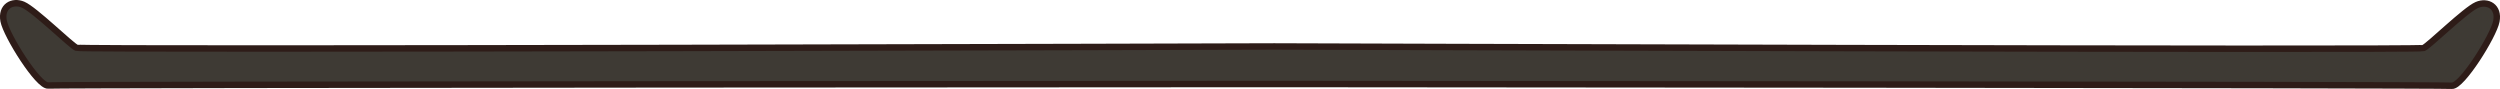 <?xml version="1.0" encoding="UTF-8" standalone="no"?>
<!-- Created with Inkscape (http://www.inkscape.org/) -->

<svg
   width="1153.092"
   height="41.046"
   viewBox="0 0 305.089 10.86"
   version="1.1"
   id="svg1"
   xml:space="preserve"
   inkscape:version="1.4 (86a8ad7, 2024-10-11)"
   sodipodi:docname="baking_sheet.svg"
   xmlns:inkscape="http://www.inkscape.org/namespaces/inkscape"
   xmlns:sodipodi="http://sodipodi.sourceforge.net/DTD/sodipodi-0.dtd"
   xmlns="http://www.w3.org/2000/svg"
   xmlns:svg="http://www.w3.org/2000/svg"><sodipodi:namedview
     id="namedview1"
     pagecolor="#505050"
     bordercolor="#eeeeee"
     borderopacity="1"
     inkscape:showpageshadow="0"
     inkscape:pageopacity="0"
     inkscape:pagecheckerboard="0"
     inkscape:deskcolor="#505050"
     inkscape:document-units="px"
     inkscape:zoom="0.7779613"
     inkscape:cx="834.87443"
     inkscape:cy="-85.47983"
     inkscape:window-width="2560"
     inkscape:window-height="1494"
     inkscape:window-x="-11"
     inkscape:window-y="-11"
     inkscape:window-maximized="1"
     inkscape:current-layer="layer1" /><defs
     id="defs1" /><g
     inkscape:label="Layer 1"
     inkscape:groupmode="layer"
     id="layer1"
     transform="translate(-3.256,2.977)"><path
       style="fill:#3e3a34;fill-opacity:1;stroke:#2e1c18;stroke-width:0.787;stroke-linecap:round;stroke-miterlimit:12.9;stroke-opacity:1"
       d="m 302.467,7.487 c 1.202,0.12 5.102,-6.105 5.437,-7.876 0.335,-1.772 -1.062,-2.542 -2.373,-1.984 -1.412,0.601 -5.858,4.99 -6.519,5.261 -0.661,0.271 -140.241,-0.196 -140.241,-0.196 0,0 -145.515,0.435 -146.176,0.164 C 11.934,2.585 7.485,-1.804 6.072,-2.405 4.76,-2.963 3.362,-2.192 3.697,-0.421 4.033,1.351 7.936,7.575 9.138,7.455 10.341,7.335 158.802,7.276 158.802,7.276 c 0,0 142.464,0.091 143.665,0.211 z"
       id="path2"
       sodipodi:nodetypes="szsscsszscs" /></g></svg>
